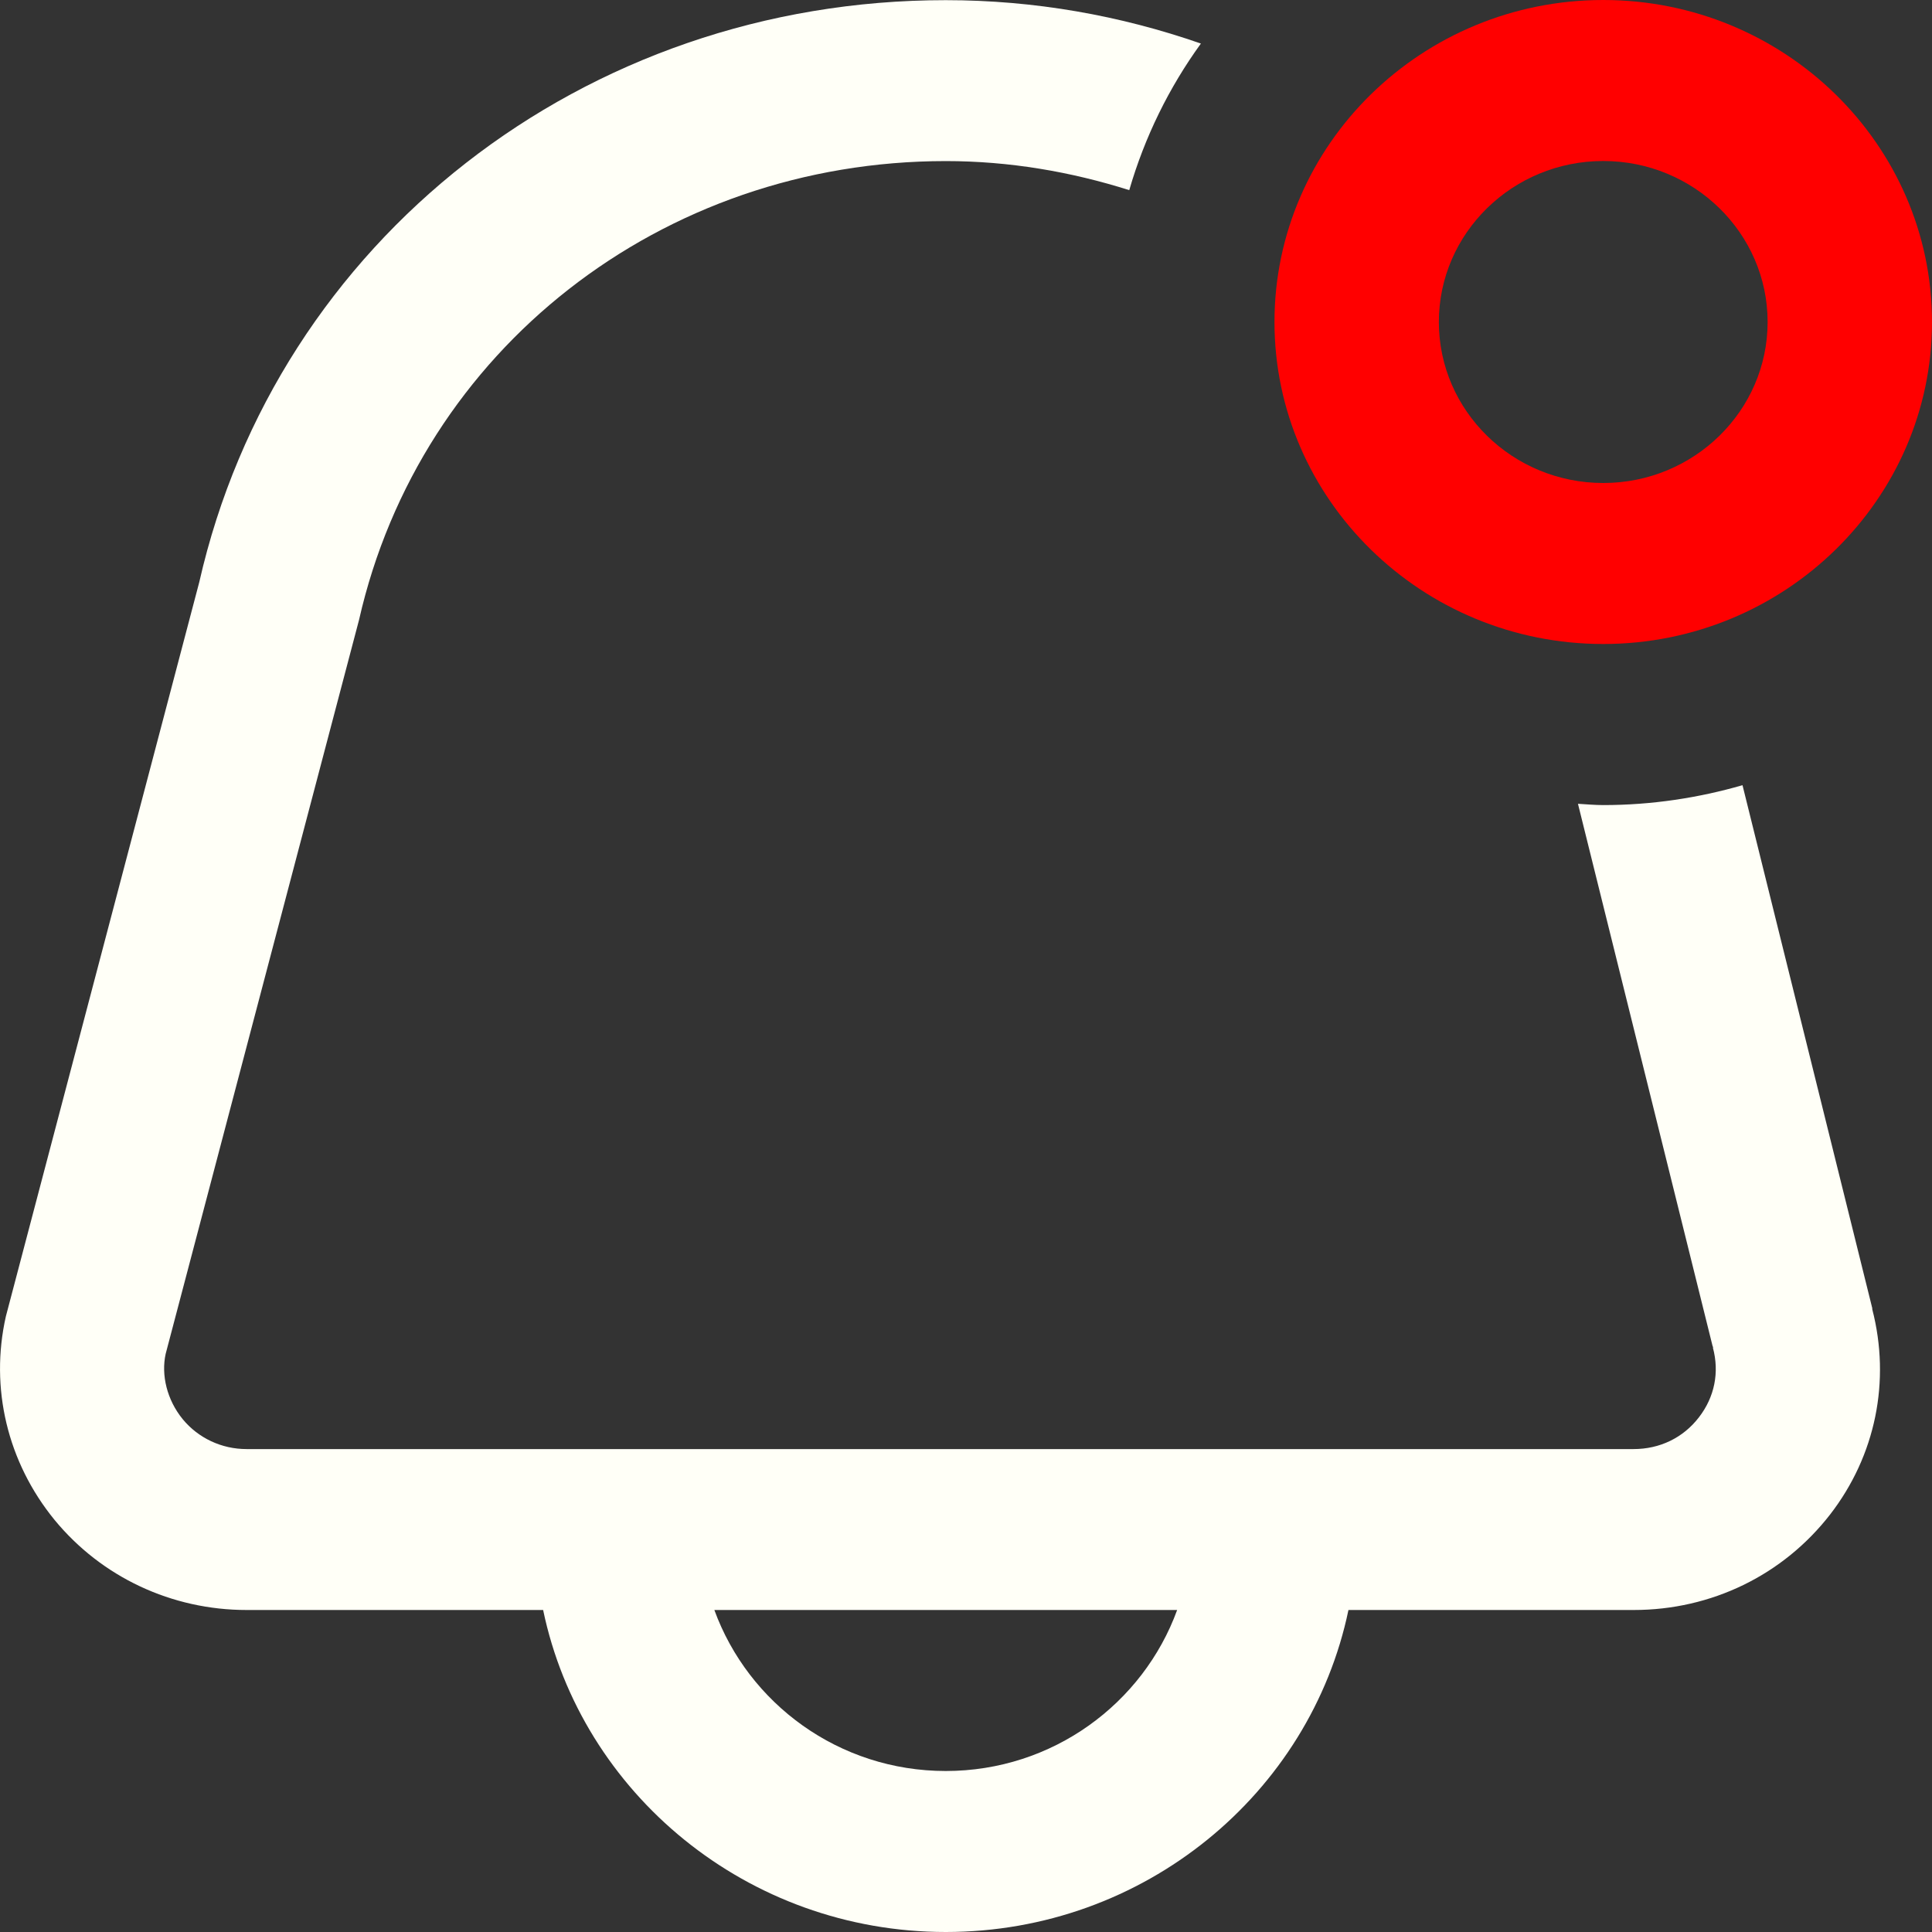 <?xml version="1.0" encoding="utf-8"?>
<svg xmlns="http://www.w3.org/2000/svg" x="0px" y="0px" viewBox="0 0 24 24" width="24px" height="24px">
  <rect x="0" y="0" width="24" height="24" fill="#333333" stroke="none"/>
  <path d="M 23.257 16.247 L 23.252 16.228 C 23.252 16.228 23.252 16.228 23.252 16.227 L 21.646 9.754 C 21.097 9.912 20.518 10.001 19.917 10.001 C 19.811 10.001 19.707 9.991 19.602 9.985 L 21.274 16.72 C 21.276 16.727 21.281 16.732 21.282 16.74 L 21.278 16.74 C 21.361 17.048 21.299 17.355 21.105 17.606 C 20.909 17.861 20.619 18.001 20.292 18.001 L 3.064 18.001 C 2.752 18.001 2.463 17.864 2.27 17.63 C 2.074 17.39 2 17.082 2.058 16.818 L 4.46 7.701 C 5.221 4.345 8.219 2.001 11.749 2.001 C 12.538 2.001 13.304 2.133 14.028 2.362 C 14.22 1.701 14.522 1.087 14.918 0.541 C 13.919 0.193 12.851 0.002 11.749 0.002 C 7.255 0 3.438 2.988 2.475 7.233 L 0.073 16.352 C -0.128 17.242 0.092 18.163 0.677 18.88 C 1.262 19.592 2.133 20 3.064 20 L 6.747 20 C 7.222 22.279 9.284 24 11.749 24 C 14.215 24 16.276 22.279 16.751 20 L 20.294 20 C 21.26 20 22.149 19.567 22.734 18.814 C 23.301 18.081 23.488 17.154 23.258 16.264 C 23.257 16.258 23.258 16.253 23.258 16.247 L 23.257 16.247 Z M 11.749 22 C 10.42 22 9.297 21.161 8.874 20 L 14.623 20 C 14.2 21.161 13.077 22 11.748 22 L 11.749 22 Z" style="fill: rgb(255, 255, 247);"/>
  <path d="M 19.916 8 C 22.168 8 24 6.206 24 4 C 24 1.794 22.168 0 19.916 0 C 17.664 0 15.832 1.794 15.832 4 C 15.832 6.206 17.664 8 19.916 8 Z M 19.916 2 C 21.042 2 21.958 2.897 21.958 4 C 21.958 5.103 21.042 6 19.916 6 C 18.79 6 17.874 5.103 17.874 4 C 17.874 2.897 18.79 2 19.916 2 Z" style="fill: rgb(255, 0, 0);"/>
</svg>